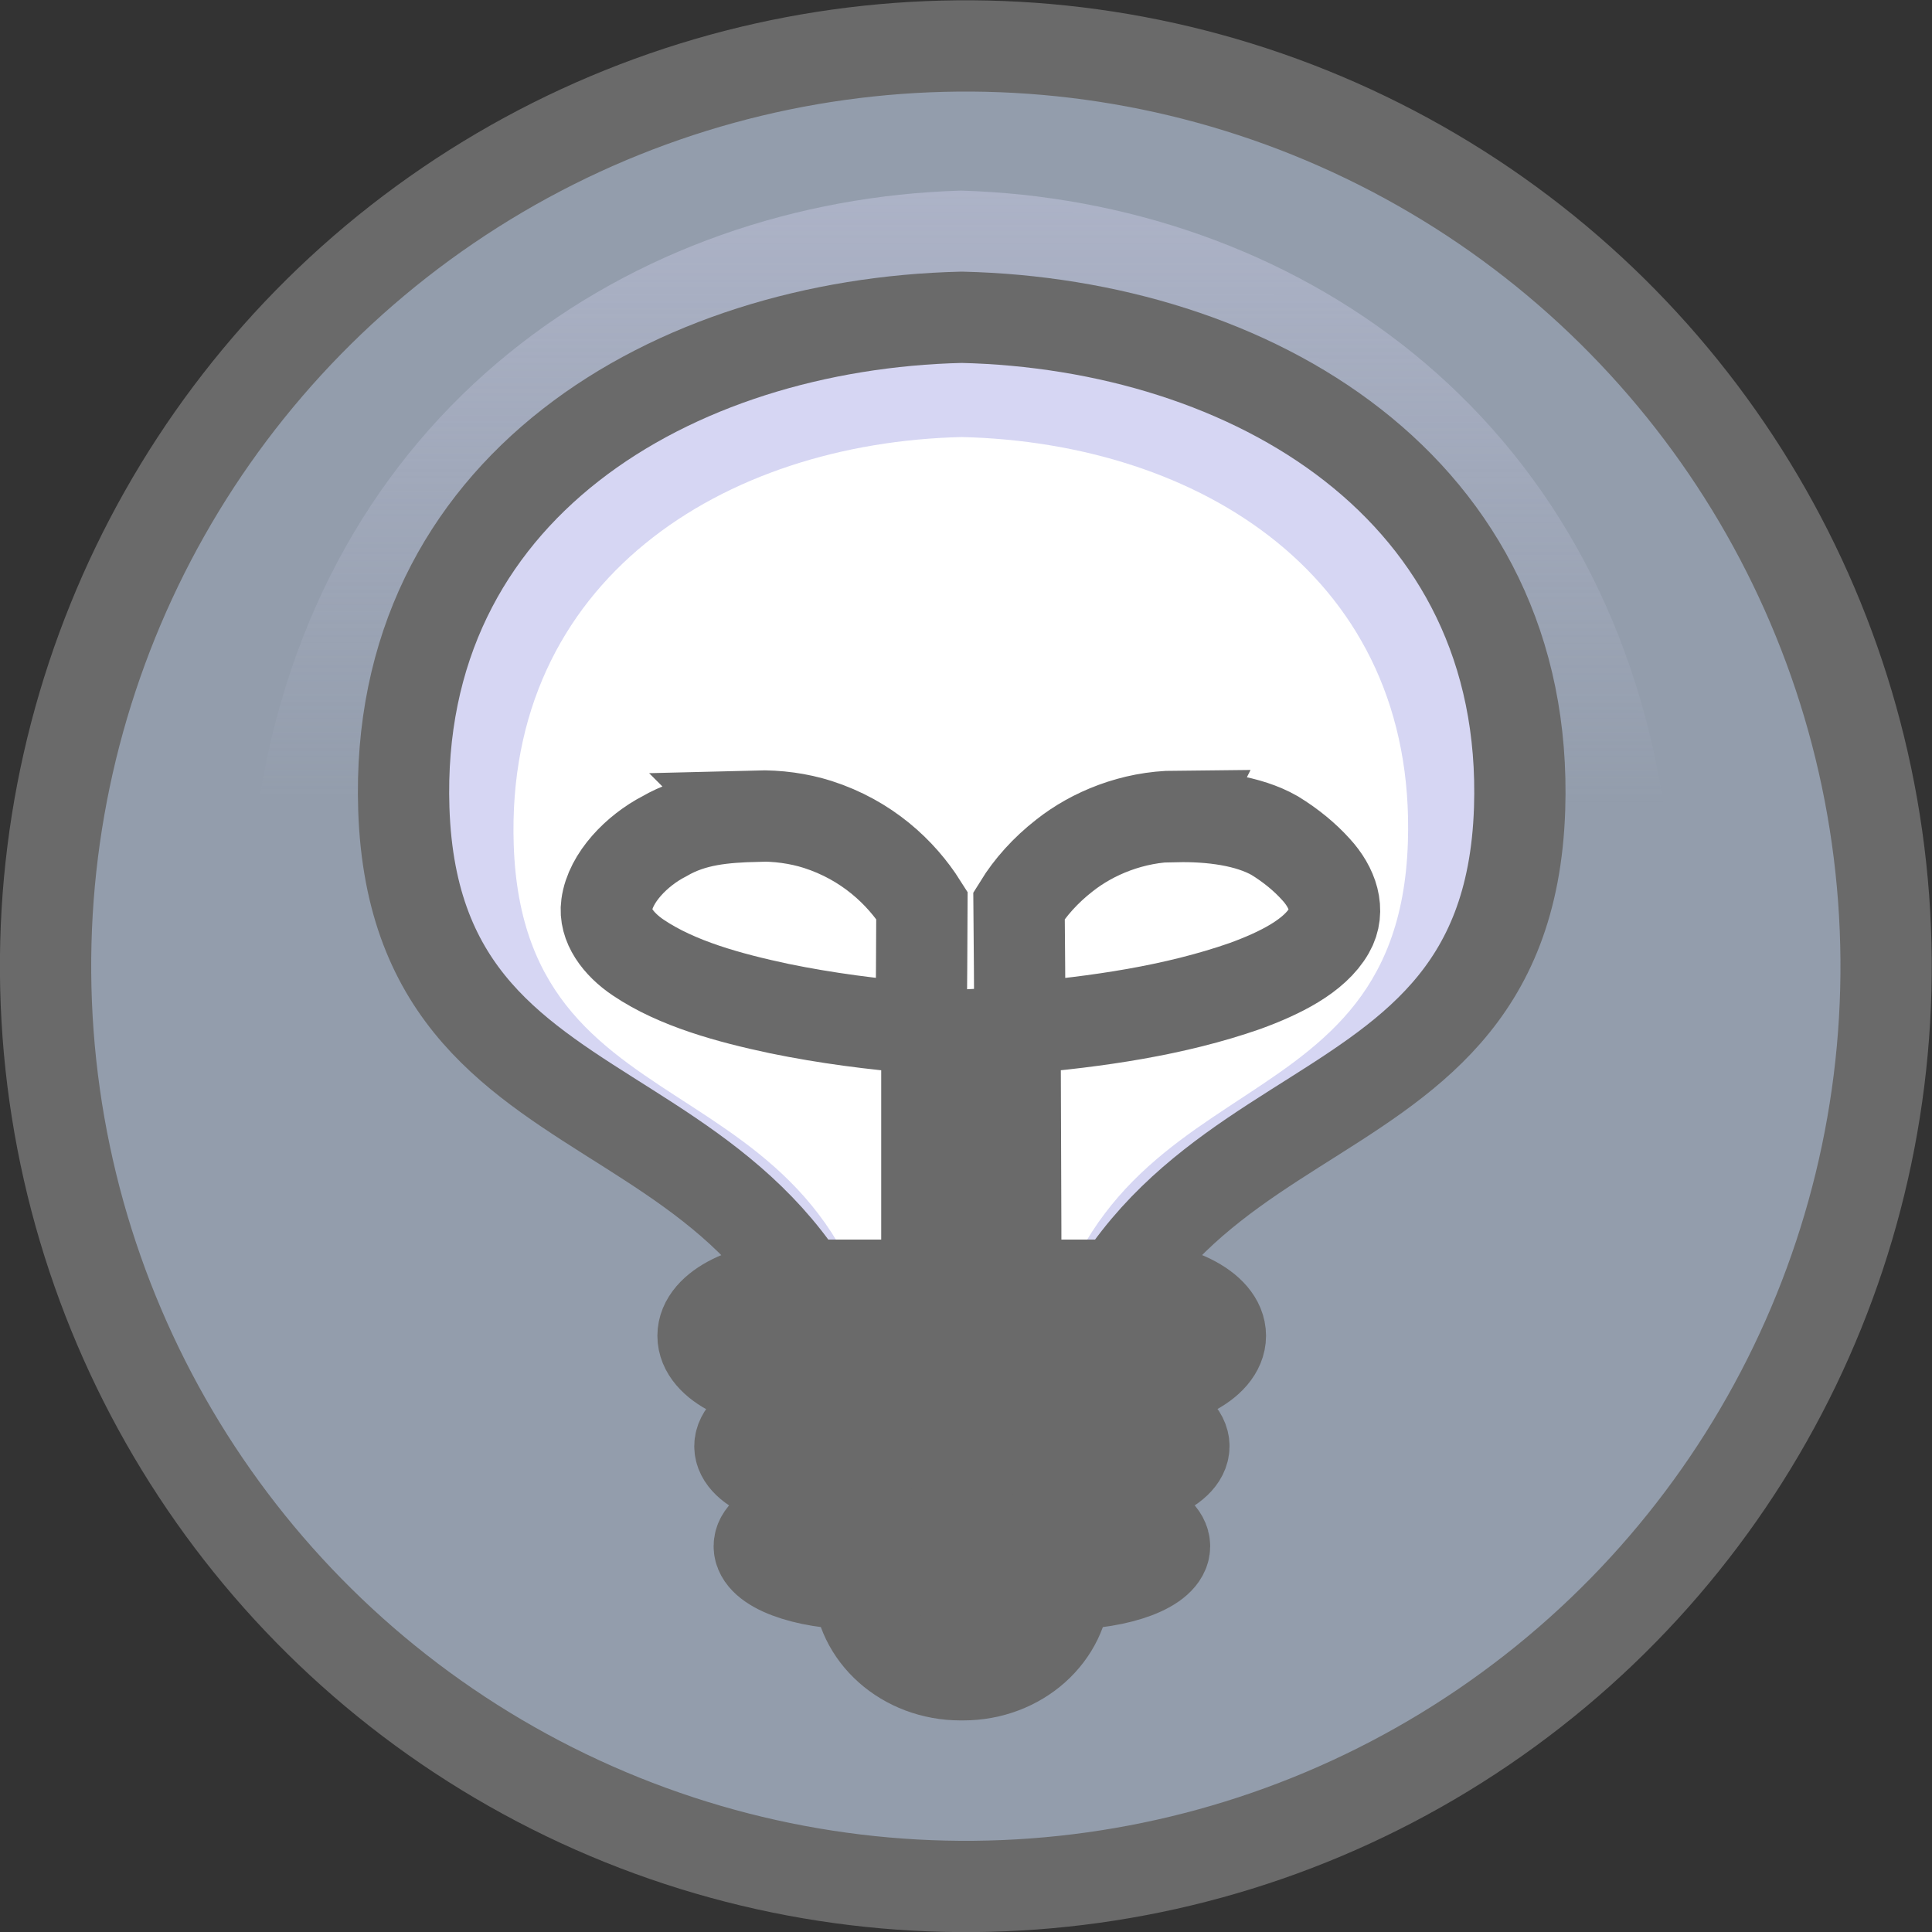<?xml version="1.0" encoding="UTF-8" standalone="no"?>
<!-- Created with Inkscape (http://www.inkscape.org/) -->

<svg
   xmlns:dc="http://purl.org/dc/elements/1.1/"
   xmlns:cc="http://creativecommons.org/ns#"
   xmlns:rdf="http://www.w3.org/1999/02/22-rdf-syntax-ns#"
   xmlns:svg="http://www.w3.org/2000/svg"
   xmlns="http://www.w3.org/2000/svg"
   xmlns:xlink="http://www.w3.org/1999/xlink"
   xmlns:sodipodi="http://sodipodi.sourceforge.net/DTD/sodipodi-0.dtd"
   xmlns:inkscape="http://www.inkscape.org/namespaces/inkscape"
   width="10.583mm"
   height="10.583mm"
   viewBox="0 0 10.583 10.583"
   version="1.1"
   id="svg3571"
   inkscape:version="0.92.4 (5da689c313, 2019-01-14)"
   sodipodi:docname="light.svg">
  <rect x="0" y="0" width="10.583" height="10.583" fill="#333333" stroke="none"/>
  <defs
     id="defs3565">
    <inkscape:path-effect
       effect="spiro"
       id="path-effect861"
       is_visible="true" />
    <inkscape:path-effect
       is_visible="true"
       id="path-effect865"
       effect="spiro" />
    <inkscape:path-effect
       effect="spiro"
       id="path-effect869"
       is_visible="true" />
    <inkscape:path-effect
       effect="spiro"
       id="path-effect861-0"
       is_visible="true" />
    <inkscape:path-effect
       is_visible="true"
       id="path-effect865-3"
       effect="spiro" />
    <inkscape:path-effect
       effect="spiro"
       id="path-effect869-2"
       is_visible="true" />
    <linearGradient
       inkscape:collect="always"
       xlink:href="#linearGradient5043"
       id="linearGradient5045"
       x1="-70.522"
       y1="143.821"
       x2="-70.523"
       y2="150.553"
       gradientUnits="userSpaceOnUse"
       gradientTransform="matrix(1.067,0,0,1.315,182.171,58.016)" />
    <linearGradient
       inkscape:collect="always"
       id="linearGradient5043">
      <stop
         style="stop-color:#d6d6f3;stop-opacity:1;"
         offset="0"
         id="stop5039" />
      <stop
         style="stop-color:#d6d6f3;stop-opacity:0;"
         offset="1"
         id="stop5041" />
    </linearGradient>
  </defs>
  <sodipodi:namedview
     id="base"
     pagecolor="#ffffff"
     bordercolor="#666666"
     borderopacity="1.0"
     inkscape:pageopacity="0.0"
     inkscape:pageshadow="2"
     inkscape:zoom="3.959798"
     inkscape:cx="23.434985"
     inkscape:cy="54.549765"
     inkscape:document-units="mm"
     inkscape:current-layer="layer1"
     showgrid="false"
     inkscape:window-width="1366"
     inkscape:window-height="705"
     inkscape:window-x="-8"
     inkscape:window-y="-8"
     inkscape:window-maximized="1"
     showguides="true"
     inkscape:guide-bbox="true"
     inkscape:snap-bbox="true" />
  <g
     inkscape:label="Layer 1"
     inkscape:groupmode="layer"
     id="layer1"
     transform="translate(-101.406,-251.584)"
     style="display:inline">
    <ellipse
       style="opacity:1;fill:#939dac;fill-opacity:1;stroke:#6a6a6a;stroke-width:0.5;stroke-linecap:round;stroke-linejoin:round;stroke-miterlimit:4;stroke-dasharray:none;stroke-dashoffset:0;stroke-opacity:1;paint-order:markers fill stroke"
       id="ellipse4954"
       cx="87.431"
       cy="264.056"
       transform="rotate(-4.236)"
       rx="5.041"
       ry="5.041" />
    <path
       style="opacity:1;fill:url(#linearGradient5045);fill-opacity:1;stroke:none;stroke-width:0.5;stroke-linecap:round;stroke-linejoin:round;stroke-miterlimit:4;stroke-dasharray:none;stroke-opacity:1;paint-order:markers fill stroke"
       d="m 106.67,252.628 c -1.793,0.053 -3.534,1.191 -3.856,3.414 h 7.713 c -0.323,-2.223 -2.064,-3.361 -3.857,-3.414 z"
       id="path5010"
       inkscape:connector-curvature="0" />
    <g
       id="g4992"
       transform="translate(157.727,106.304)">
      <path
         inkscape:connector-curvature="0"
         id="path7749"
         d="m -51.053,147.018 c -1.581,0.037 -3.114,0.933 -3.056,2.693 0.068,2.064 2.364,1.337 2.569,3.815 0.144,0.046 0.309,0.074 0.487,0.085 0.178,-0.011 0.343,-0.04 0.487,-0.085 0.205,-2.479 2.501,-1.751 2.569,-3.815 0.058,-1.76 -1.474,-2.656 -3.056,-2.693 z"
         style="opacity:1;fill:#d6d6f3;fill-opacity:1;stroke:#6a6a6a;stroke-width:0.5;stroke-linecap:round;stroke-linejoin:round;stroke-miterlimit:4;stroke-dasharray:none;stroke-opacity:1;paint-order:markers fill stroke" />
      <path
         sodipodi:nodetypes="ccccccc"
         style="opacity:1;fill:#ffffff;fill-opacity:1;stroke:none;stroke-width:0.5;stroke-linecap:round;stroke-linejoin:round;stroke-miterlimit:4;stroke-dasharray:none;stroke-opacity:1;paint-order:markers fill stroke"
         d="m -51.053,147.674 c -1.305,0.031 -2.502,0.782 -2.454,2.233 0.056,1.702 1.883,1.09 2.052,3.134 0.119,0.038 0.255,0.061 0.402,0.07 0.147,-0.009 0.283,-0.033 0.402,-0.07 0.169,-2.044 1.986,-1.444 2.042,-3.146 0.048,-1.451 -1.139,-2.19 -2.444,-2.221 z"
         id="path3031"
         inkscape:connector-curvature="0" />
      <path
         sodipodi:nodetypes="cccccccccccccccccccccccccc"
         inkscape:connector-curvature="0"
         id="path7775"
         d="m -52.176,149.751 c -0.18,0.005 -0.348,0.018 -0.506,0.11 -0.151,0.078 -0.296,0.227 -0.316,0.377 -0.015,0.107 0.062,0.213 0.174,0.288 0.211,0.142 0.495,0.22 0.773,0.279 0.253,0.052 0.514,0.086 0.776,0.107 0.002,-0.224 0.003,-0.448 0.004,-0.673 -0.115,-0.182 -0.303,-0.357 -0.571,-0.443 -0.104,-0.033 -0.22,-0.049 -0.335,-0.046 z m 2.299,-1e-5 c -0.241,0.002 -0.46,0.094 -0.613,0.215 -0.104,0.081 -0.188,0.175 -0.249,0.274 0.002,0.224 0.004,0.448 0.004,0.673 0.424,-0.036 0.851,-0.098 1.234,-0.232 0.189,-0.069 0.381,-0.163 0.461,-0.304 0.063,-0.11 0.018,-0.236 -0.072,-0.334 -0.062,-0.069 -0.139,-0.132 -0.227,-0.186 -0.144,-0.082 -0.348,-0.108 -0.539,-0.104 z m -0.901,1.184 c -0.155,0.011 -0.31,0.018 -0.466,0.021 v 1.982 h 0.479 c 0.013,-0.309 0.007,-0.619 0.008,-0.928 -6.57e-4,-0.358 -0.003,-0.717 -0.004,-1.075 -0.005,4.3e-4 -0.011,5e-4 -0.017,0.002 z"
         style="fill:none;stroke:#6a6a6a;stroke-width:0.5;stroke-linecap:butt;stroke-linejoin:miter;stroke-miterlimit:4;stroke-dasharray:none;stroke-opacity:1;paint-order:markers fill stroke" />
      <path
         inkscape:connector-curvature="0"
         id="rect1861"
         d="m -51.91,152.32 c -0.31,0 -0.56,0.123 -0.56,0.277 0,0.154 0.249,0.278 0.56,0.278 h 1.714 c 0.31,0 0.56,-0.124 0.56,-0.278 0,-0.154 -0.25,-0.277 -0.56,-0.277 z m 0.202,0.656 c -0.31,0 -0.56,0.101 -0.56,0.226 0,0.125 0.25,0.226 0.56,0.226 h 0.131 c -0.016,0.036 -0.027,0.075 -0.034,0.115 -0.306,0.002 -0.551,0.093 -0.551,0.207 0,0.113 0.242,0.204 0.544,0.207 0.006,0.276 0.253,0.497 0.559,0.497 h 0.014 c 0.306,0 0.552,-0.221 0.559,-0.497 0.302,-0.003 0.544,-0.094 0.544,-0.207 0,-0.114 -0.245,-0.205 -0.551,-0.207 -0.007,-0.04 -0.017,-0.079 -0.034,-0.115 h 0.131 c 0.31,0 0.56,-0.101 0.56,-0.226 0,-0.125 -0.25,-0.226 -0.56,-0.226 z"
         style="opacity:1;fill:#6a6a6a;fill-opacity:1;stroke:#6a6a6a;stroke-width:0.5;stroke-linecap:round;stroke-linejoin:round;stroke-miterlimit:4;stroke-dasharray:none;stroke-dashoffset:0;stroke-opacity:1;paint-order:markers fill stroke" />
    </g>
  </g>
</svg>
